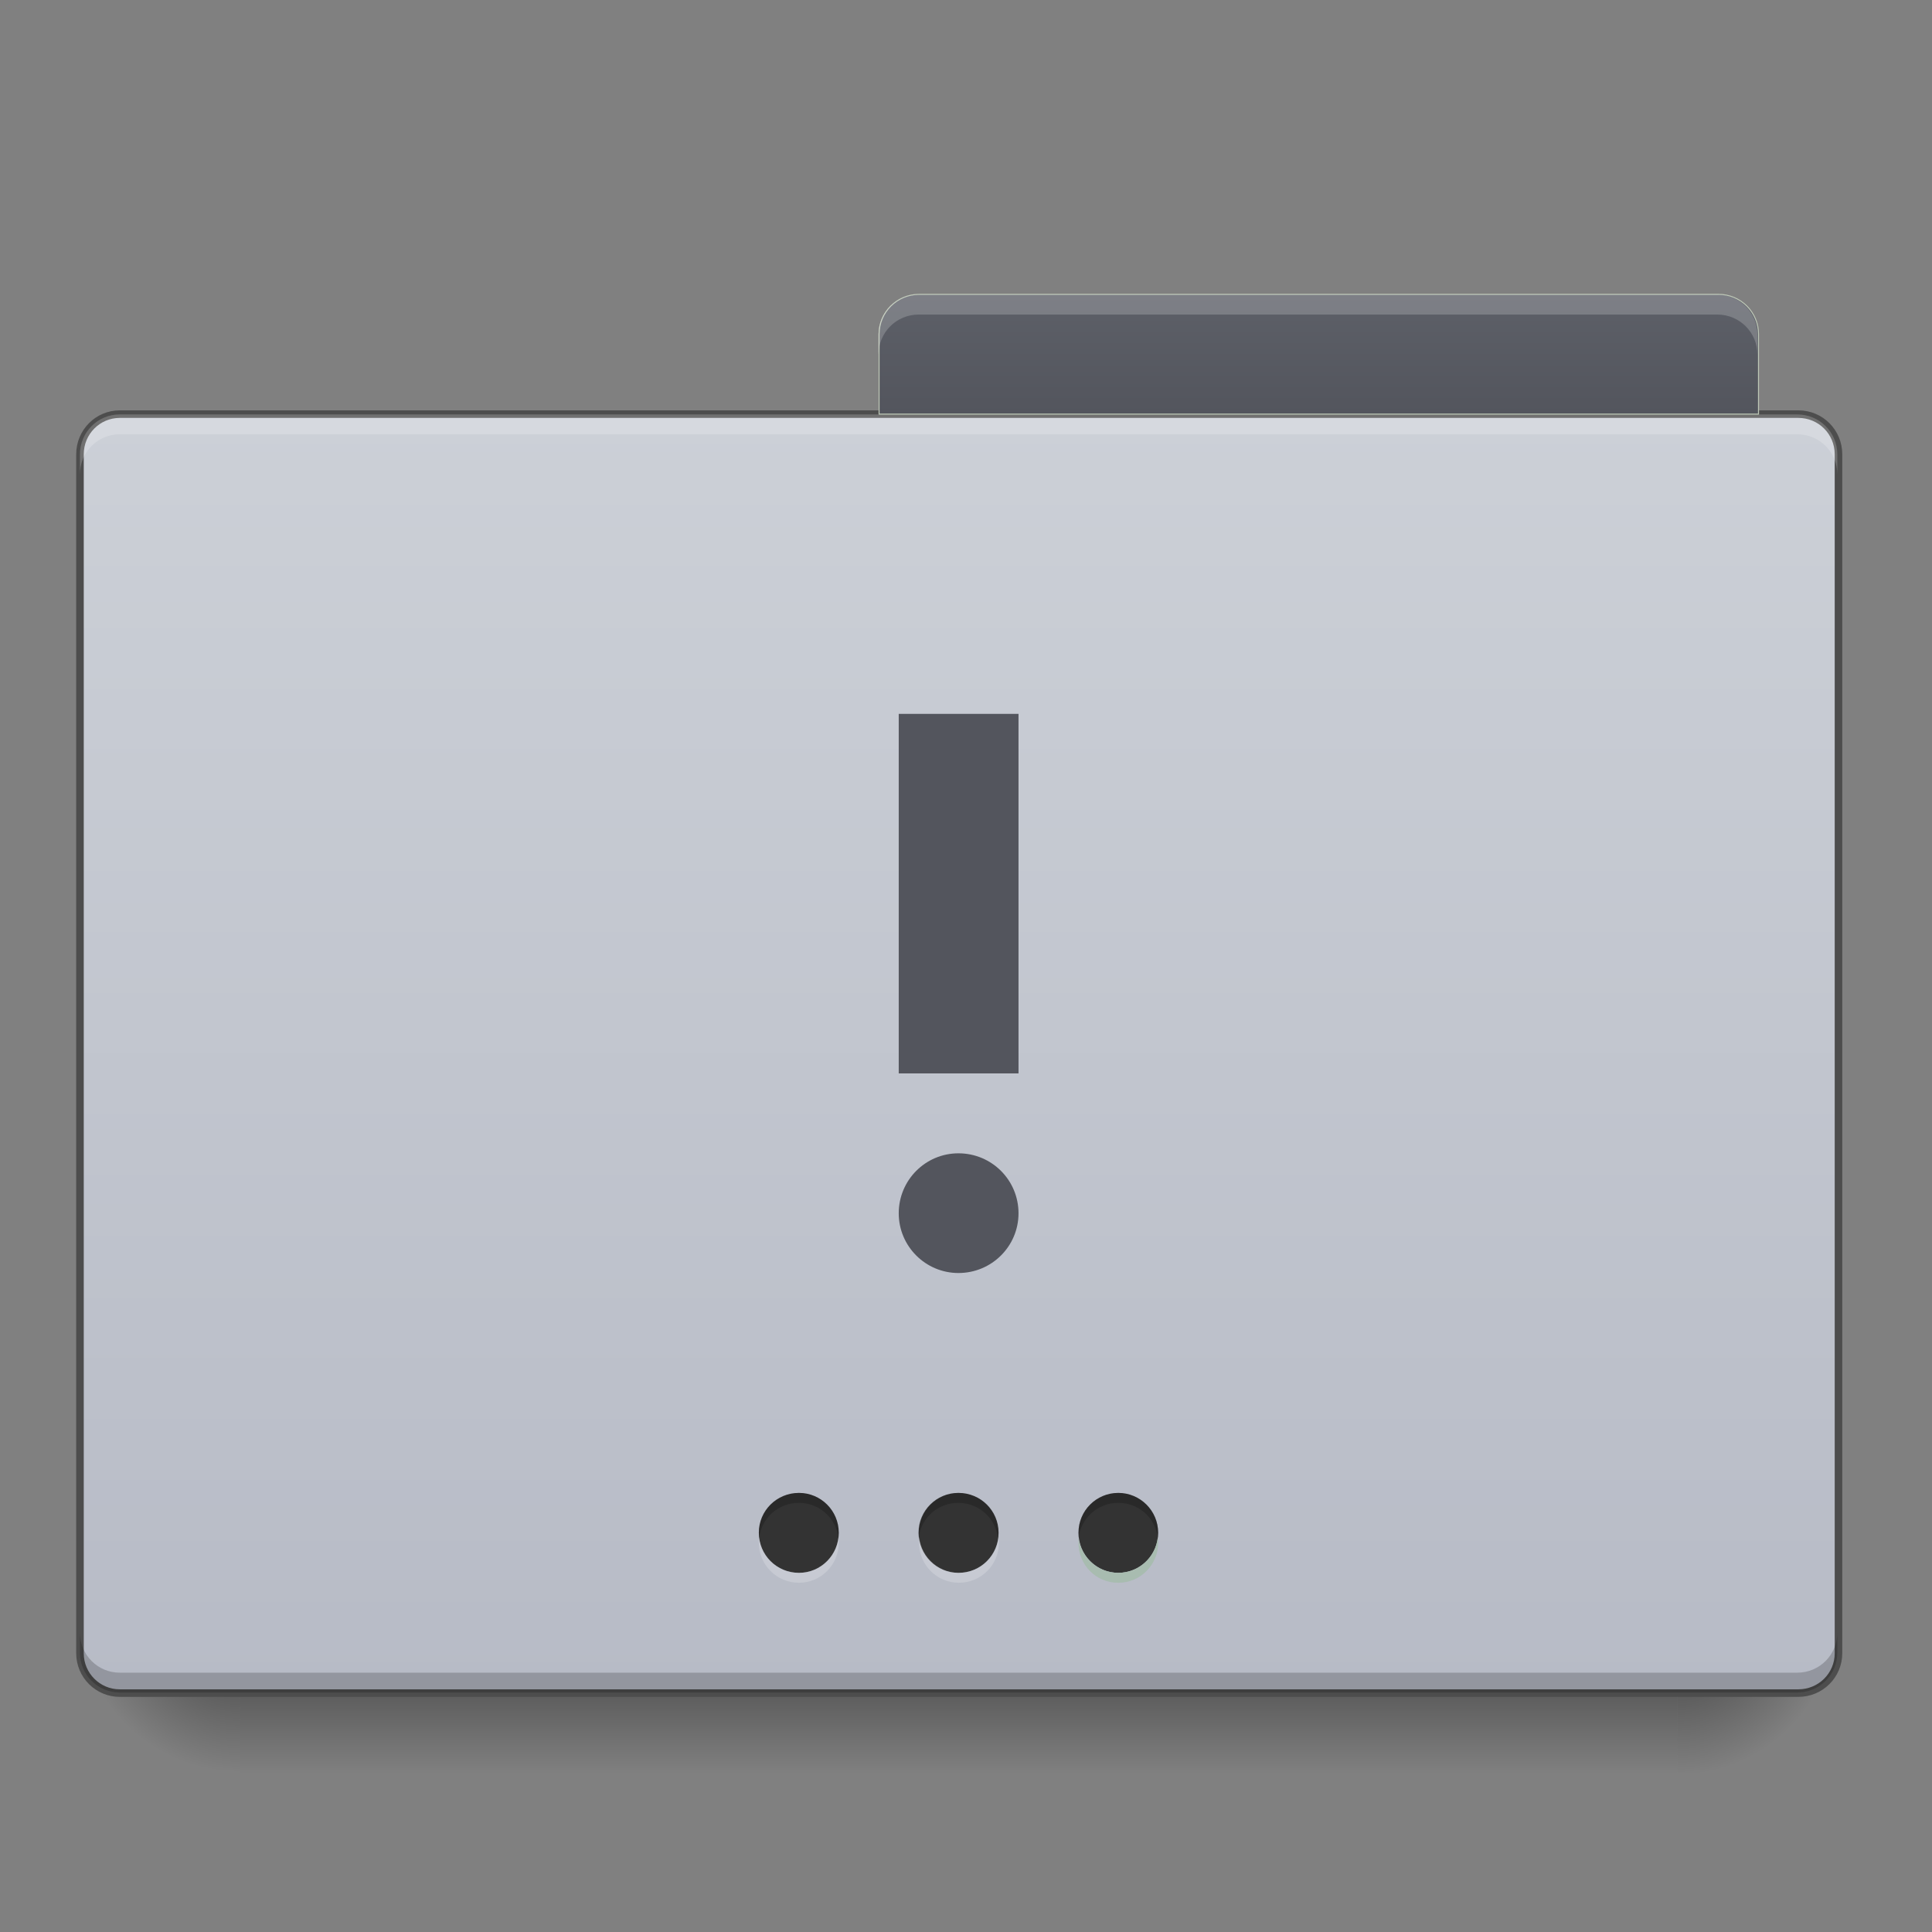 <?xml version="1.0" encoding="UTF-8"?>
<svg xmlns="http://www.w3.org/2000/svg" xmlns:xlink="http://www.w3.org/1999/xlink" width="22pt" height="22pt" viewBox="0 0 22 22" version="1.1">
<rect x="0" y="0" width="22" height="22" fill="#808080" stroke="none"/>
<defs>
<linearGradient id="linear0" gradientUnits="userSpaceOnUse" x1="254" y1="233.5" x2="254" y2="254.667" gradientTransform="matrix(0.043,0,0,0.043,0,9.239)">
<stop offset="0" style="stop-color:rgb(0%,0%,0%);stop-opacity:0.275;"/>
<stop offset="1" style="stop-color:rgb(0%,0%,0%);stop-opacity:0;"/>
</linearGradient>
<radialGradient id="radial0" gradientUnits="userSpaceOnUse" cx="456.201" cy="186.934" fx="456.201" fy="186.934" r="21.167" gradientTransform="matrix(0,0.086,-0.086,0,35.168,-20.845)">
<stop offset="0" style="stop-color:rgb(0%,0%,0%);stop-opacity:0.314;"/>
<stop offset="0.5" style="stop-color:rgb(0%,0%,0%);stop-opacity:0.275;"/>
<stop offset="1" style="stop-color:rgb(0%,0%,0%);stop-opacity:0;"/>
</radialGradient>
<radialGradient id="radial1" gradientUnits="userSpaceOnUse" cx="63.5" cy="212.333" fx="63.5" fy="212.333" r="21.167" gradientTransform="matrix(-0.086,0,-0,-0.086,8.186,36.613)">
<stop offset="0" style="stop-color:rgb(0%,0%,0%);stop-opacity:0.314;"/>
<stop offset="0.5" style="stop-color:rgb(0%,0%,0%);stop-opacity:0.275;"/>
<stop offset="1" style="stop-color:rgb(0%,0%,0%);stop-opacity:0;"/>
</radialGradient>
<linearGradient id="linear1" gradientUnits="userSpaceOnUse" x1="359.833" y1="-94.583" x2="359.833" y2="-115.75" gradientTransform="matrix(0.043,0,0,0.043,-0,8.784)">
<stop offset="0" style="stop-color:rgb(0%,0%,0%);stop-opacity:0.196;"/>
<stop offset="1" style="stop-color:rgb(0%,0%,0%);stop-opacity:0;"/>
</linearGradient>
<linearGradient id="linear2" gradientUnits="userSpaceOnUse" x1="254" y1="233.5" x2="254" y2="-105.167" >
<stop offset="0" style="stop-color:rgb(71.765%,73.333%,77.647%);stop-opacity:1;"/>
<stop offset="1" style="stop-color:rgb(80%,81.569%,84.314%);stop-opacity:1;"/>
</linearGradient>
<linearGradient id="linear3" gradientUnits="userSpaceOnUse" x1="365.125" y1="-105.167" x2="365.125" y2="-136.917" >
<stop offset="0" style="stop-color:rgb(32.549%,33.333%,36.471%);stop-opacity:1;"/>
<stop offset="1" style="stop-color:rgb(36.471%,37.647%,40.784%);stop-opacity:1;"/>
</linearGradient>
</defs>
<g id="surface1">
<path style=" stroke:none;fill-rule:nonzero;fill:url(#linear0);" d="M 2.73 19.273 L 19.102 19.273 L 19.102 20.184 L 2.73 20.184 Z M 2.73 19.273 "/>
<path style=" stroke:none;fill-rule:nonzero;fill:url(#radial0);" d="M 19.102 18.363 L 20.922 18.363 L 20.922 20.184 L 19.102 20.184 Z M 19.102 18.363 "/>
<path style=" stroke:none;fill-rule:nonzero;fill:url(#radial1);" d="M 0.91 18.363 L 2.73 18.363 L 2.73 20.184 L 0.91 20.184 Z M 0.91 18.363 "/>
<path style=" stroke:none;fill-rule:nonzero;fill:url(#linear1);" d="M 10.004 3.809 L 20.012 3.809 L 20.012 4.719 L 10.004 4.719 Z M 10.004 3.809 "/>
<path style="fill-rule:nonzero;fill:url(#linear2);stroke-width:2;stroke-linecap:butt;stroke-linejoin:miter;stroke:rgb(30.196%,30.196%,30.196%);stroke-opacity:1;stroke-miterlimit:4;" d="M 31.724 -105.192 L 476.227 -105.192 C 482.136 -105.192 486.863 -100.465 486.863 -94.557 L 486.863 222.958 C 486.863 228.776 482.136 233.503 476.227 233.503 L 31.724 233.503 C 25.907 233.503 21.18 228.776 21.18 222.958 L 21.18 -94.557 C 21.18 -100.465 25.907 -105.192 31.724 -105.192 Z M 31.724 -105.192 " transform="matrix(0.043,0,0,0.043,0,9.239)"/>
<path style=" stroke:none;fill-rule:nonzero;fill:rgb(100%,100%,100%);fill-opacity:0.196;" d="M 1.363 4.719 C 1.113 4.719 0.91 4.922 0.91 5.176 L 0.91 5.402 C 0.91 5.148 1.113 4.945 1.363 4.945 L 20.465 4.945 C 20.719 4.945 20.922 5.148 20.922 5.402 L 20.922 5.176 C 20.922 4.922 20.719 4.719 20.465 4.719 Z M 1.363 4.719 "/>
<path style=" stroke:none;fill-rule:nonzero;fill:rgb(0%,0%,0%);fill-opacity:0.196;" d="M 1.363 19.273 C 1.113 19.273 0.91 19.07 0.91 18.82 L 0.91 18.59 C 0.91 18.844 1.113 19.047 1.363 19.047 L 20.465 19.047 C 20.719 19.047 20.922 18.844 20.922 18.59 L 20.922 18.82 C 20.922 19.07 20.719 19.273 20.465 19.273 Z M 1.363 19.273 "/>
<path style=" stroke:none;fill-rule:nonzero;fill:rgb(100%,100%,100%);fill-opacity:0.275;" d="M 10.461 3.355 C 10.207 3.355 10.004 3.559 10.004 3.809 L 10.004 4.039 C 10.004 3.785 10.207 3.582 10.461 3.582 L 19.555 3.582 C 19.809 3.582 20.012 3.785 20.012 4.039 L 20.012 3.809 C 20.012 3.559 19.809 3.355 19.555 3.355 Z M 10.461 3.355 "/>
<path style="fill-rule:nonzero;fill:url(#linear3);stroke-width:0.265;stroke-linecap:butt;stroke-linejoin:miter;stroke:rgb(74.51%,78.431%,71.765%);stroke-opacity:1;stroke-miterlimit:4;" d="M 243.431 -136.917 C 237.523 -136.917 232.796 -132.19 232.796 -126.372 L 232.796 -105.192 L 465.683 -105.192 L 465.683 -126.372 C 465.683 -132.19 460.956 -136.917 455.047 -136.917 Z M 243.431 -136.917 " transform="matrix(0.043,0,0,0.043,0,9.239)"/>
<path style=" stroke:none;fill-rule:nonzero;fill:rgb(20%,20%,20%);fill-opacity:1;" d="M 10.914 17 C 11.168 17 11.371 17.203 11.371 17.453 C 11.371 17.707 11.168 17.91 10.914 17.91 C 10.664 17.91 10.461 17.707 10.461 17.453 C 10.461 17.203 10.664 17 10.914 17 Z M 10.914 17 "/>
<path style=" stroke:none;fill-rule:nonzero;fill:rgb(20%,20%,20%);fill-opacity:1;" d="M 12.734 17 C 12.984 17 13.188 17.203 13.188 17.453 C 13.188 17.707 12.984 17.91 12.734 17.91 C 12.484 17.91 12.281 17.707 12.281 17.453 C 12.281 17.203 12.484 17 12.734 17 Z M 12.734 17 "/>
<path style=" stroke:none;fill-rule:nonzero;fill:rgb(20%,20%,20%);fill-opacity:1;" d="M 9.098 17 C 9.348 17 9.551 17.203 9.551 17.453 C 9.551 17.707 9.348 17.91 9.098 17.91 C 8.844 17.91 8.641 17.707 8.641 17.453 C 8.641 17.203 8.844 17 9.098 17 Z M 9.098 17 "/>
<path style=" stroke:none;fill-rule:nonzero;fill:rgb(57.647%,67.451%,61.569%);fill-opacity:1;" d="M 12.734 18.023 C 12.48 18.023 12.281 17.82 12.281 17.566 C 12.281 17.547 12.281 17.531 12.281 17.512 C 12.312 17.734 12.5 17.91 12.734 17.91 C 12.969 17.91 13.156 17.734 13.184 17.512 C 13.188 17.531 13.188 17.547 13.188 17.566 C 13.188 17.82 12.984 18.023 12.734 18.023 Z M 12.734 18.023 "/>
<path style=" stroke:none;fill-rule:nonzero;fill:rgb(100%,100%,100%);fill-opacity:0.196;" d="M 12.734 18.023 C 12.48 18.023 12.281 17.82 12.281 17.566 C 12.281 17.547 12.281 17.531 12.281 17.512 C 12.312 17.734 12.5 17.91 12.734 17.91 C 12.969 17.91 13.156 17.734 13.184 17.512 C 13.188 17.531 13.188 17.547 13.188 17.566 C 13.188 17.82 12.984 18.023 12.734 18.023 Z M 12.734 18.023 "/>
<path style=" stroke:none;fill-rule:nonzero;fill:rgb(100%,100%,100%);fill-opacity:0.196;" d="M 10.918 18.023 C 10.668 18.023 10.465 17.82 10.465 17.566 C 10.465 17.547 10.465 17.531 10.469 17.512 C 10.496 17.734 10.688 17.91 10.918 17.91 C 11.152 17.91 11.344 17.734 11.371 17.512 C 11.371 17.531 11.375 17.547 11.375 17.566 C 11.375 17.82 11.172 18.023 10.918 18.023 Z M 10.918 18.023 "/>
<path style=" stroke:none;fill-rule:nonzero;fill:rgb(100%,100%,100%);fill-opacity:0.196;" d="M 9.098 18.023 C 8.844 18.023 8.641 17.82 8.641 17.566 C 8.641 17.547 8.641 17.531 8.645 17.512 C 8.672 17.734 8.863 17.91 9.098 17.91 C 9.328 17.91 9.52 17.734 9.547 17.512 C 9.551 17.531 9.551 17.547 9.551 17.566 C 9.551 17.82 9.348 18.023 9.098 18.023 Z M 9.098 18.023 "/>
<path style=" stroke:none;fill-rule:nonzero;fill:rgb(0%,0%,0%);fill-opacity:0.196;" d="M 9.098 17 C 9.348 17 9.551 17.203 9.551 17.453 C 9.551 17.473 9.551 17.492 9.547 17.512 C 9.52 17.285 9.328 17.113 9.098 17.113 C 8.863 17.113 8.672 17.285 8.645 17.512 C 8.641 17.492 8.641 17.473 8.641 17.453 C 8.641 17.203 8.844 17 9.098 17 Z M 9.098 17 "/>
<path style=" stroke:none;fill-rule:nonzero;fill:rgb(0%,0%,0%);fill-opacity:0.196;" d="M 10.91 17 C 11.164 17 11.367 17.203 11.367 17.453 C 11.367 17.473 11.363 17.492 11.363 17.512 C 11.336 17.285 11.145 17.113 10.91 17.113 C 10.68 17.113 10.488 17.285 10.461 17.512 C 10.457 17.492 10.457 17.473 10.457 17.453 C 10.457 17.203 10.66 17 10.91 17 Z M 10.91 17 "/>
<path style=" stroke:none;fill-rule:nonzero;fill:rgb(0%,0%,0%);fill-opacity:0.196;" d="M 12.734 17 C 12.984 17 13.188 17.203 13.188 17.453 C 13.188 17.473 13.188 17.492 13.184 17.512 C 13.156 17.285 12.969 17.113 12.734 17.113 C 12.5 17.113 12.312 17.285 12.281 17.512 C 12.281 17.492 12.281 17.473 12.281 17.453 C 12.281 17.203 12.48 17 12.734 17 Z M 12.734 17 "/>
<path style=" stroke:none;fill-rule:nonzero;fill:rgb(100%,100%,100%);fill-opacity:0.196;" d="M 10.461 3.355 C 10.207 3.355 10.004 3.559 10.004 3.809 L 10.004 4.039 C 10.004 3.785 10.207 3.582 10.461 3.582 L 19.555 3.582 C 19.809 3.582 20.012 3.785 20.012 4.039 L 20.012 3.809 C 20.012 3.559 19.809 3.355 19.555 3.355 Z M 10.461 3.355 "/>
<path style=" stroke:none;fill-rule:nonzero;fill:rgb(32.549%,33.333%,36.471%);fill-opacity:1;" d="M 10.914 13.133 C 11.293 13.133 11.598 13.438 11.598 13.816 C 11.598 14.191 11.293 14.496 10.914 14.496 C 10.539 14.496 10.234 14.191 10.234 13.816 C 10.234 13.438 10.539 13.133 10.914 13.133 Z M 10.914 13.133 "/>
<path style=" stroke:none;fill-rule:nonzero;fill:rgb(32.549%,33.333%,36.471%);fill-opacity:1;" d="M 10.234 8.129 L 11.598 8.129 L 11.598 12.223 L 10.234 12.223 Z M 10.234 8.129 "/>
</g>
</svg>

